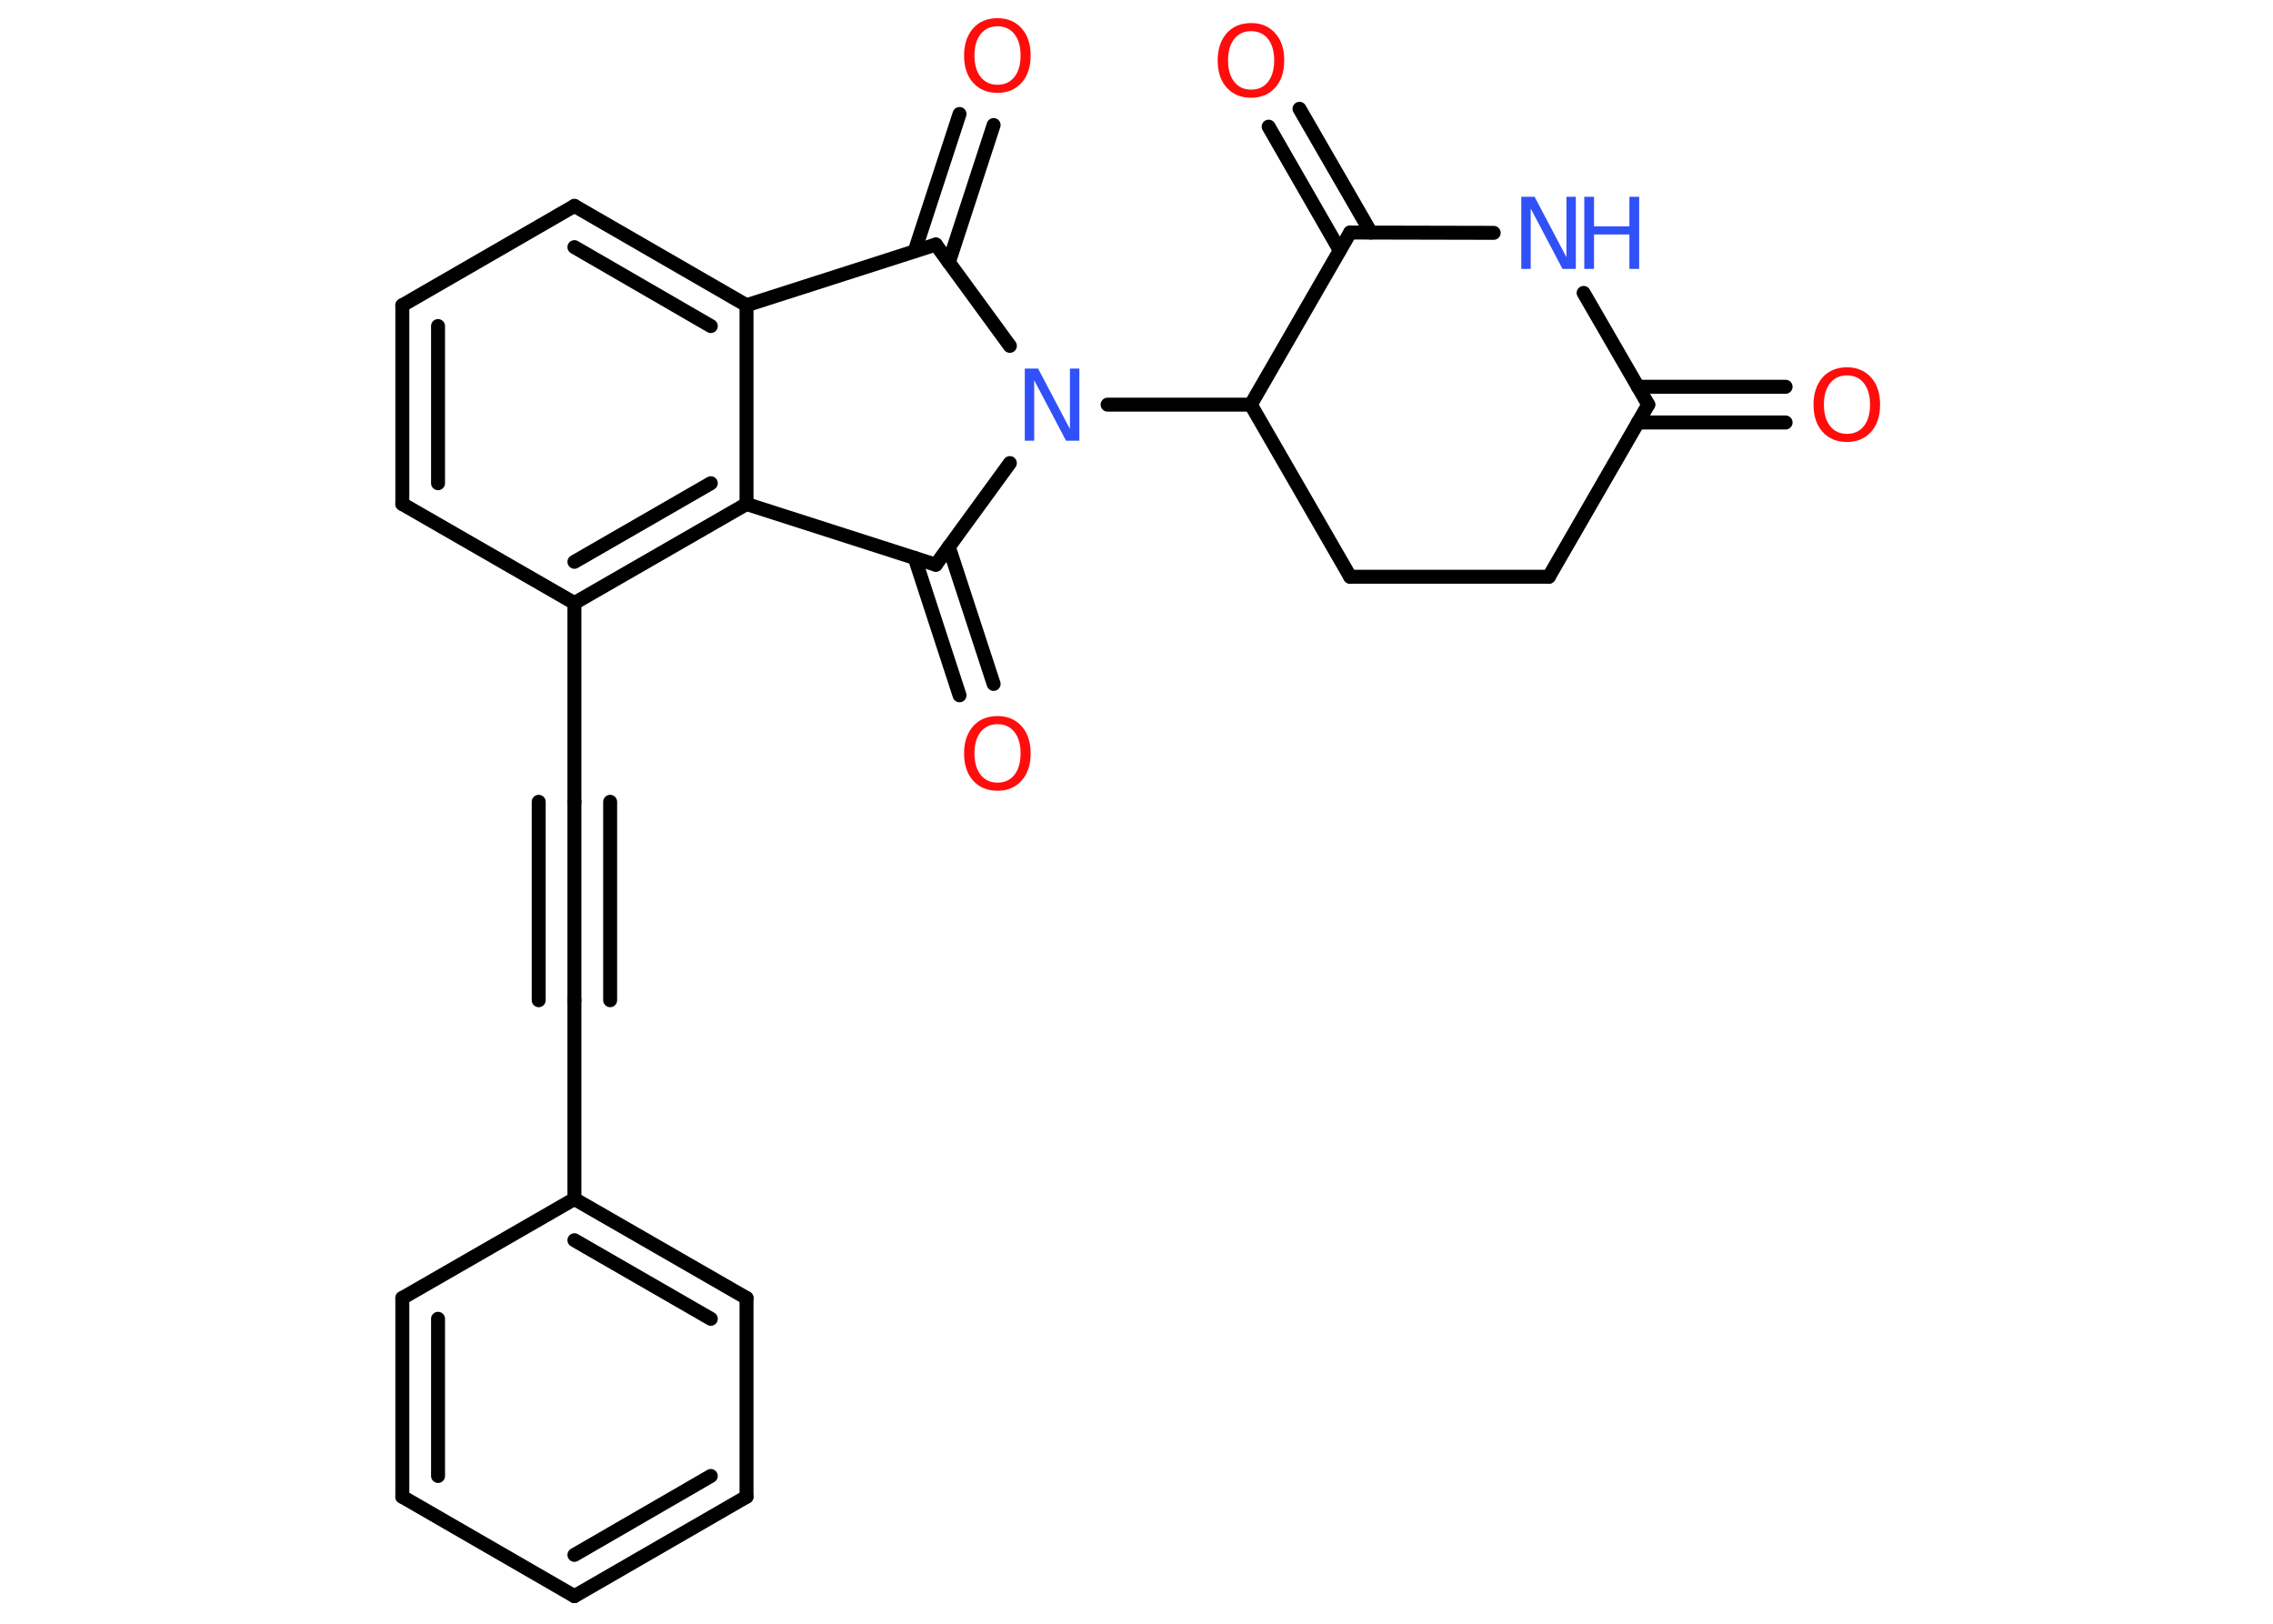 <?xml version='1.0' encoding='UTF-8'?>
<!DOCTYPE svg PUBLIC "-//W3C//DTD SVG 1.1//EN" "http://www.w3.org/Graphics/SVG/1.1/DTD/svg11.dtd">
<svg version='1.2' xmlns='http://www.w3.org/2000/svg' xmlns:xlink='http://www.w3.org/1999/xlink' width='70.0mm' height='50.0mm' viewBox='0 0 70.0 50.0'>
  <desc>Generated by the Chemistry Development Kit (http://github.com/cdk)</desc>
  <g stroke-linecap='round' stroke-linejoin='round' stroke='#000000' stroke-width='.43' fill='#FF0D0D'>
    <rect x='.0' y='.0' width='70.0' height='50.0' fill='#FFFFFF' stroke='none'/>
    <g id='mol1' class='mol'>
      <g id='mol1bnd1' class='bond'>
        <line x1='54.99' y1='13.01' x2='50.44' y2='13.01'/>
        <line x1='54.99' y1='11.91' x2='50.44' y2='11.91'/>
      </g>
      <line id='mol1bnd2' class='bond' x1='50.76' y1='12.46' x2='47.7' y2='17.76'/>
      <line id='mol1bnd3' class='bond' x1='47.7' y1='17.76' x2='41.58' y2='17.76'/>
      <line id='mol1bnd4' class='bond' x1='41.58' y1='17.76' x2='38.52' y2='12.46'/>
      <line id='mol1bnd5' class='bond' x1='38.52' y1='12.46' x2='34.11' y2='12.46'/>
      <line id='mol1bnd6' class='bond' x1='31.1' y1='10.65' x2='28.82' y2='7.53'/>
      <g id='mol1bnd7' class='bond'>
        <line x1='28.17' y1='7.73' x2='29.55' y2='3.51'/>
        <line x1='29.22' y1='8.08' x2='30.6' y2='3.85'/>
      </g>
      <line id='mol1bnd8' class='bond' x1='28.82' y1='7.53' x2='22.99' y2='9.4'/>
      <g id='mol1bnd9' class='bond'>
        <line x1='22.99' y1='9.4' x2='17.69' y2='6.34'/>
        <line x1='21.89' y1='10.04' x2='17.69' y2='7.61'/>
      </g>
      <line id='mol1bnd10' class='bond' x1='17.69' y1='6.34' x2='12.39' y2='9.4'/>
      <g id='mol1bnd11' class='bond'>
        <line x1='12.39' y1='9.4' x2='12.39' y2='15.52'/>
        <line x1='13.49' y1='10.04' x2='13.49' y2='14.88'/>
      </g>
      <line id='mol1bnd12' class='bond' x1='12.39' y1='15.52' x2='17.69' y2='18.57'/>
      <line id='mol1bnd13' class='bond' x1='17.69' y1='18.57' x2='17.69' y2='24.69'/>
      <g id='mol1bnd14' class='bond'>
        <line x1='17.69' y1='24.69' x2='17.69' y2='30.8'/>
        <line x1='18.79' y1='24.69' x2='18.79' y2='30.8'/>
        <line x1='16.59' y1='24.69' x2='16.59' y2='30.8'/>
      </g>
      <line id='mol1bnd15' class='bond' x1='17.69' y1='30.8' x2='17.69' y2='36.92'/>
      <g id='mol1bnd16' class='bond'>
        <line x1='22.99' y1='39.97' x2='17.69' y2='36.92'/>
        <line x1='21.89' y1='40.61' x2='17.69' y2='38.19'/>
      </g>
      <line id='mol1bnd17' class='bond' x1='22.99' y1='39.97' x2='22.99' y2='46.09'/>
      <g id='mol1bnd18' class='bond'>
        <line x1='17.69' y1='49.15' x2='22.99' y2='46.09'/>
        <line x1='17.69' y1='47.88' x2='21.89' y2='45.45'/>
      </g>
      <line id='mol1bnd19' class='bond' x1='17.69' y1='49.15' x2='12.39' y2='46.09'/>
      <g id='mol1bnd20' class='bond'>
        <line x1='12.39' y1='39.97' x2='12.39' y2='46.09'/>
        <line x1='13.49' y1='40.61' x2='13.49' y2='45.45'/>
      </g>
      <line id='mol1bnd21' class='bond' x1='17.69' y1='36.92' x2='12.39' y2='39.97'/>
      <g id='mol1bnd22' class='bond'>
        <line x1='17.69' y1='18.57' x2='22.99' y2='15.52'/>
        <line x1='17.69' y1='17.3' x2='21.89' y2='14.88'/>
      </g>
      <line id='mol1bnd23' class='bond' x1='22.99' y1='9.4' x2='22.99' y2='15.52'/>
      <line id='mol1bnd24' class='bond' x1='22.99' y1='15.52' x2='28.82' y2='17.39'/>
      <line id='mol1bnd25' class='bond' x1='31.1' y1='14.26' x2='28.82' y2='17.39'/>
      <g id='mol1bnd26' class='bond'>
        <line x1='29.22' y1='16.84' x2='30.6' y2='21.06'/>
        <line x1='28.17' y1='17.18' x2='29.55' y2='21.41'/>
      </g>
      <line id='mol1bnd27' class='bond' x1='38.52' y1='12.46' x2='41.58' y2='7.16'/>
      <g id='mol1bnd28' class='bond'>
        <line x1='41.26' y1='7.71' x2='39.07' y2='3.9'/>
        <line x1='42.22' y1='7.16' x2='40.02' y2='3.35'/>
      </g>
      <line id='mol1bnd29' class='bond' x1='41.58' y1='7.16' x2='46.0' y2='7.17'/>
      <line id='mol1bnd30' class='bond' x1='50.76' y1='12.46' x2='48.77' y2='9.02'/>
      <path id='mol1atm1' class='atom' d='M56.88 11.56q-.33 .0 -.52 .24q-.19 .24 -.19 .66q.0 .42 .19 .66q.19 .24 .52 .24q.33 .0 .52 -.24q.19 -.24 .19 -.66q.0 -.42 -.19 -.66q-.19 -.24 -.52 -.24zM56.88 11.31q.46 .0 .74 .31q.28 .31 .28 .84q.0 .53 -.28 .84q-.28 .31 -.74 .31q-.47 .0 -.75 -.31q-.28 -.31 -.28 -.84q.0 -.52 .28 -.84q.28 -.31 .75 -.31z' stroke='none'/>
      <path id='mol1atm6' class='atom' d='M31.57 11.35h.4l.98 1.86v-1.86h.29v2.22h-.41l-.98 -1.86v1.86h-.29v-2.22z' stroke='none' fill='#3050F8'/>
      <path id='mol1atm8' class='atom' d='M30.72 .81q-.33 .0 -.52 .24q-.19 .24 -.19 .66q.0 .42 .19 .66q.19 .24 .52 .24q.33 .0 .52 -.24q.19 -.24 .19 -.66q.0 -.42 -.19 -.66q-.19 -.24 -.52 -.24zM30.72 .56q.46 .0 .74 .31q.28 .31 .28 .84q.0 .53 -.28 .84q-.28 .31 -.74 .31q-.47 .0 -.75 -.31q-.28 -.31 -.28 -.84q.0 -.52 .28 -.84q.28 -.31 .75 -.31z' stroke='none'/>
      <path id='mol1atm24' class='atom' d='M30.72 22.3q-.33 .0 -.52 .24q-.19 .24 -.19 .66q.0 .42 .19 .66q.19 .24 .52 .24q.33 .0 .52 -.24q.19 -.24 .19 -.66q.0 -.42 -.19 -.66q-.19 -.24 -.52 -.24zM30.72 22.05q.46 .0 .74 .31q.28 .31 .28 .84q.0 .53 -.28 .84q-.28 .31 -.74 .31q-.47 .0 -.75 -.31q-.28 -.31 -.28 -.84q.0 -.52 .28 -.84q.28 -.31 .75 -.31z' stroke='none'/>
      <path id='mol1atm26' class='atom' d='M38.53 .96q-.33 .0 -.52 .24q-.19 .24 -.19 .66q.0 .42 .19 .66q.19 .24 .52 .24q.33 .0 .52 -.24q.19 -.24 .19 -.66q.0 -.42 -.19 -.66q-.19 -.24 -.52 -.24zM38.53 .71q.46 .0 .74 .31q.28 .31 .28 .84q.0 .53 -.28 .84q-.28 .31 -.74 .31q-.47 .0 -.75 -.31q-.28 -.31 -.28 -.84q.0 -.52 .28 -.84q.28 -.31 .75 -.31z' stroke='none'/>
      <g id='mol1atm27' class='atom'>
        <path d='M46.86 6.06h.4l.98 1.86v-1.86h.29v2.22h-.41l-.98 -1.86v1.86h-.29v-2.22z' stroke='none' fill='#3050F8'/>
        <path d='M48.79 6.06h.3v.91h1.09v-.91h.3v2.22h-.3v-1.06h-1.09v1.06h-.3v-2.22z' stroke='none' fill='#3050F8'/>
      </g>
    </g>
  </g>
</svg>

